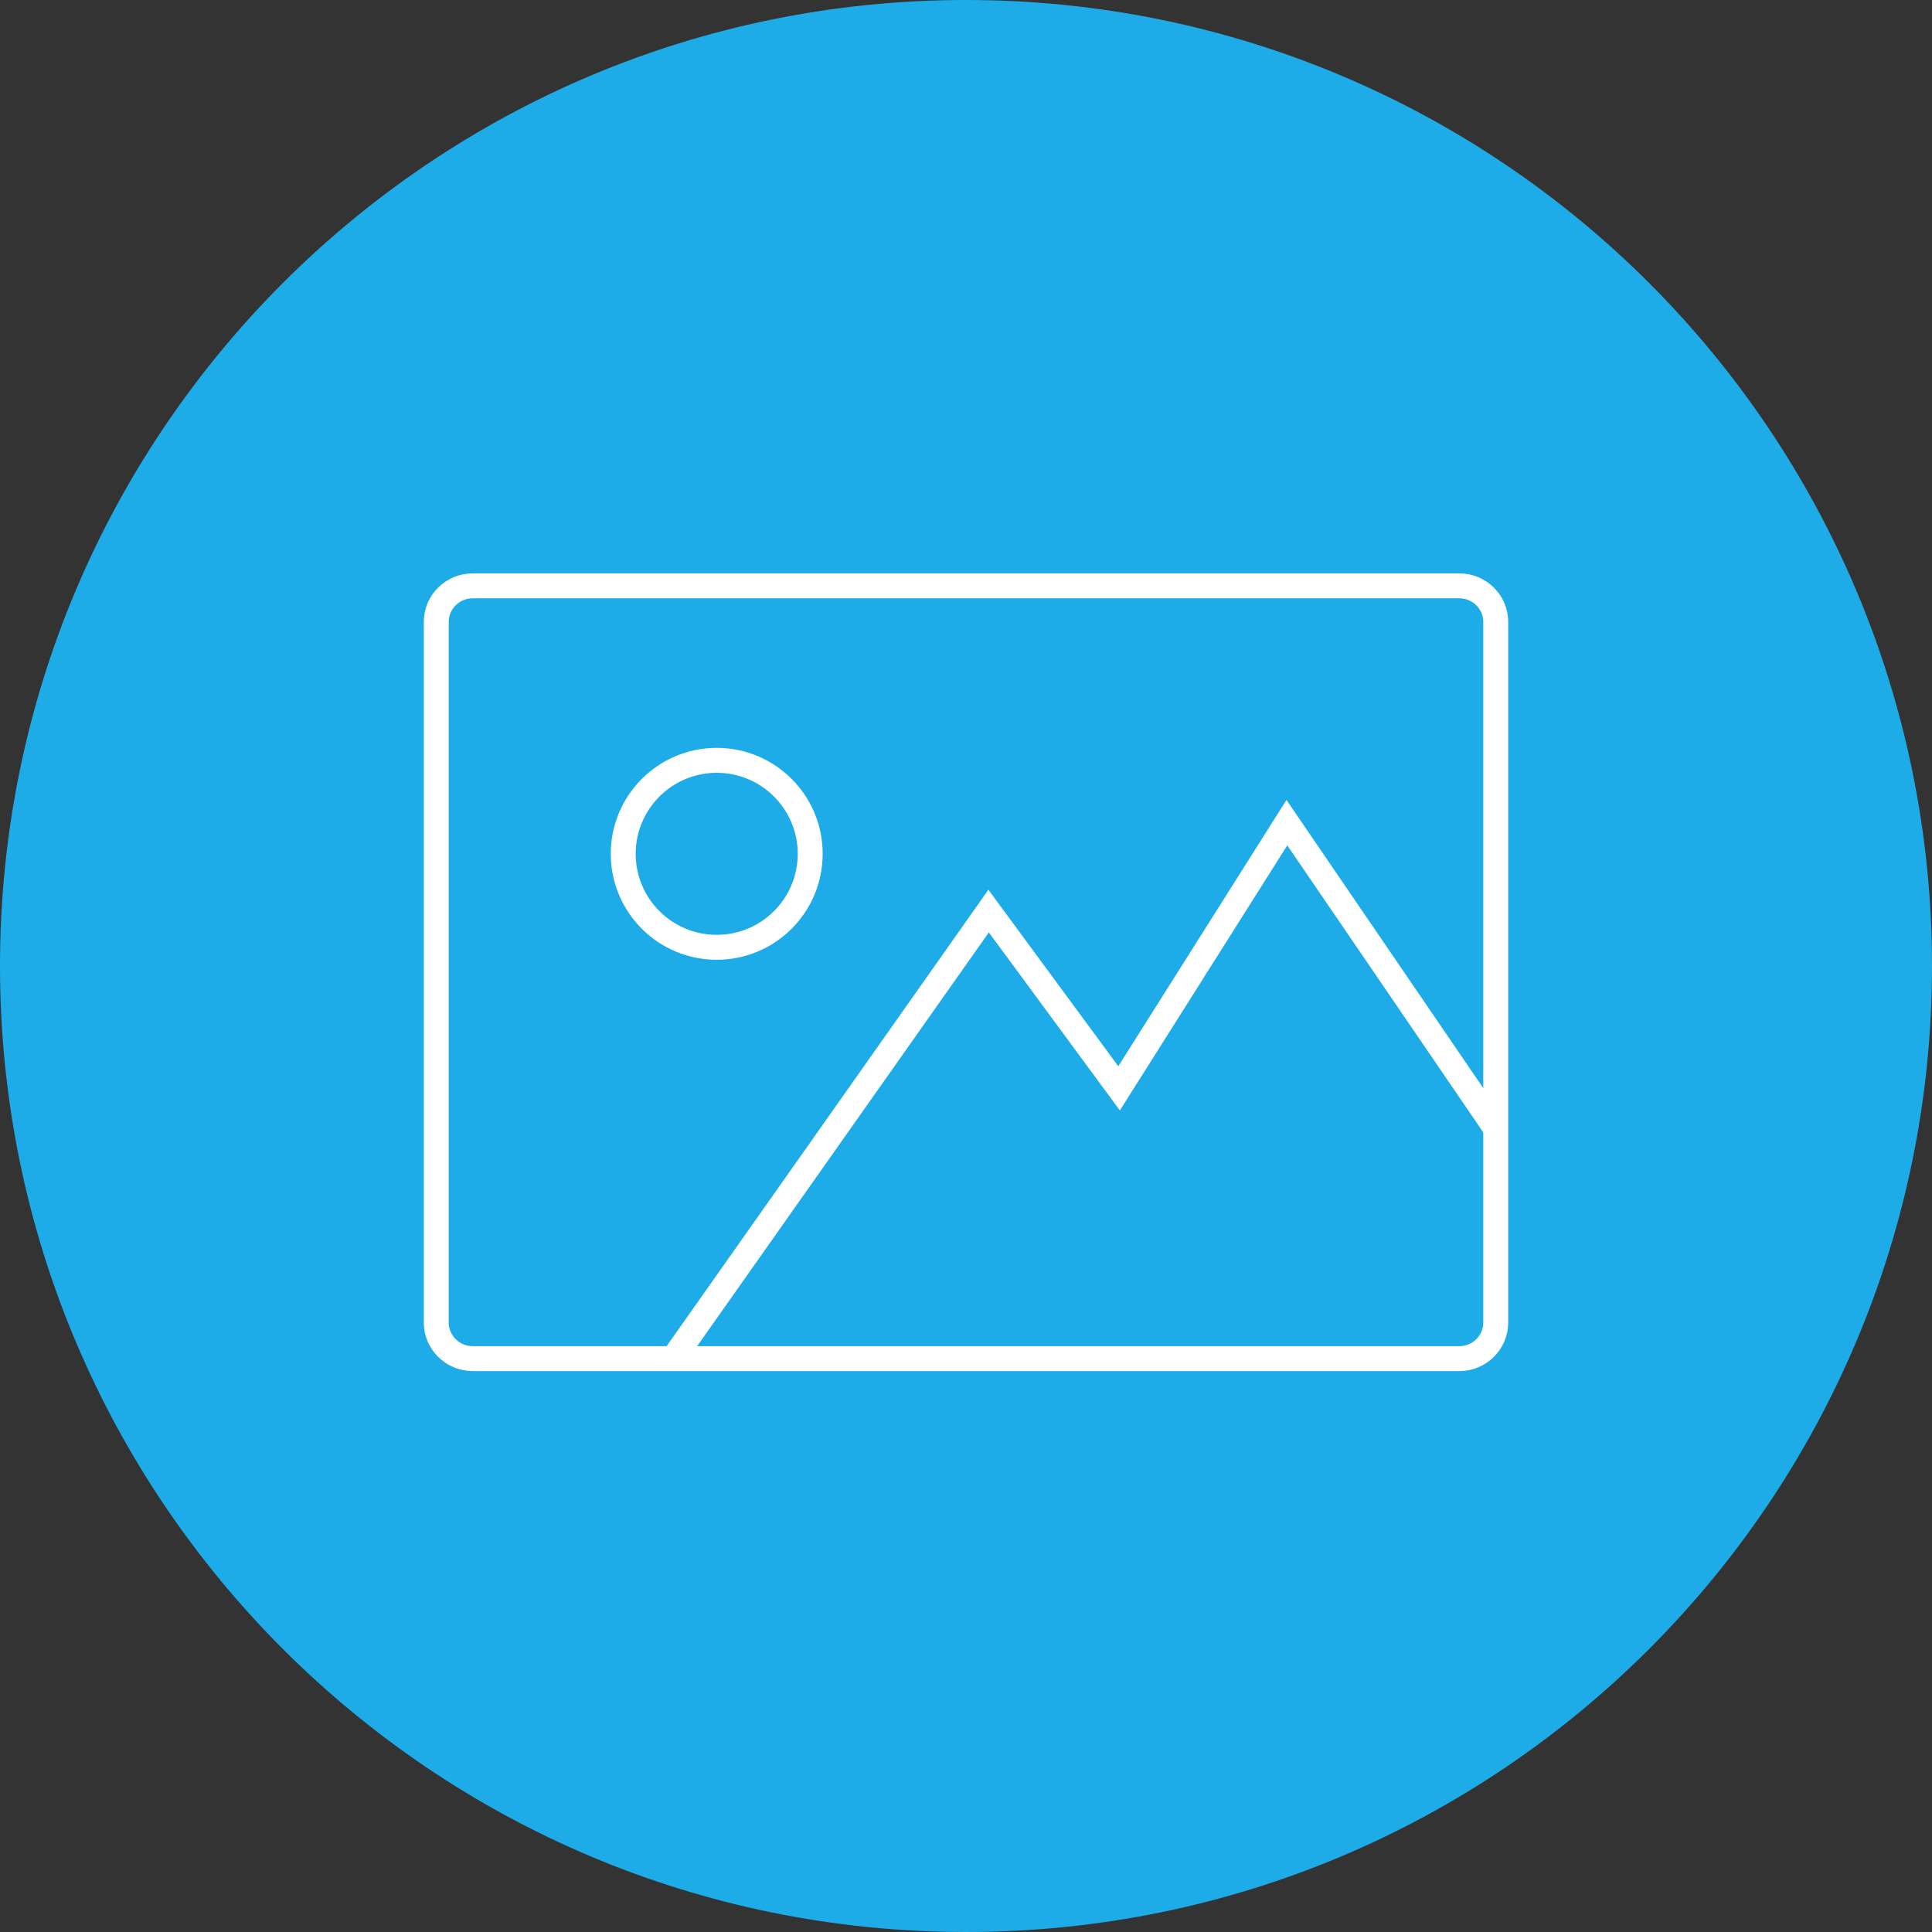 <svg width="155" height="155" viewBox="0 0 155 155" fill="none" xmlns="http://www.w3.org/2000/svg">
<rect x="0" y="0" width="155" height="155" fill="#333333" stroke="none"/>
<path fill-rule="evenodd" clip-rule="evenodd" d="M77.5 155C120.302 155 155 120.302 155 77.5C155 34.698 120.302 0 77.5 0C34.698 0 0 34.698 0 77.5C0 120.302 34.698 155 77.5 155Z" fill="#1EACE8"/>
<path fill-rule="evenodd" clip-rule="evenodd" d="M120 49.894C120 48.296 118.689 47 117.071 47H37.93C36.312 47 35 48.296 35 49.894V106.106C35 107.704 36.312 109 37.93 109H117.071C118.688 109 120 107.704 120 106.106V49.894Z" stroke="white" stroke-width="2"/>
<path fill-rule="evenodd" clip-rule="evenodd" d="M57.5 76C61.642 76 65 72.642 65 68.5C65 64.358 61.642 61 57.5 61C53.358 61 50 64.358 50 68.5C50 72.642 53.358 76 57.5 76Z" stroke="white" stroke-width="2"/>
<path d="M54 109L79.314 73.094L89.781 87.315L103.242 66L120 90.54" stroke="white" stroke-width="2"/>
</svg>
